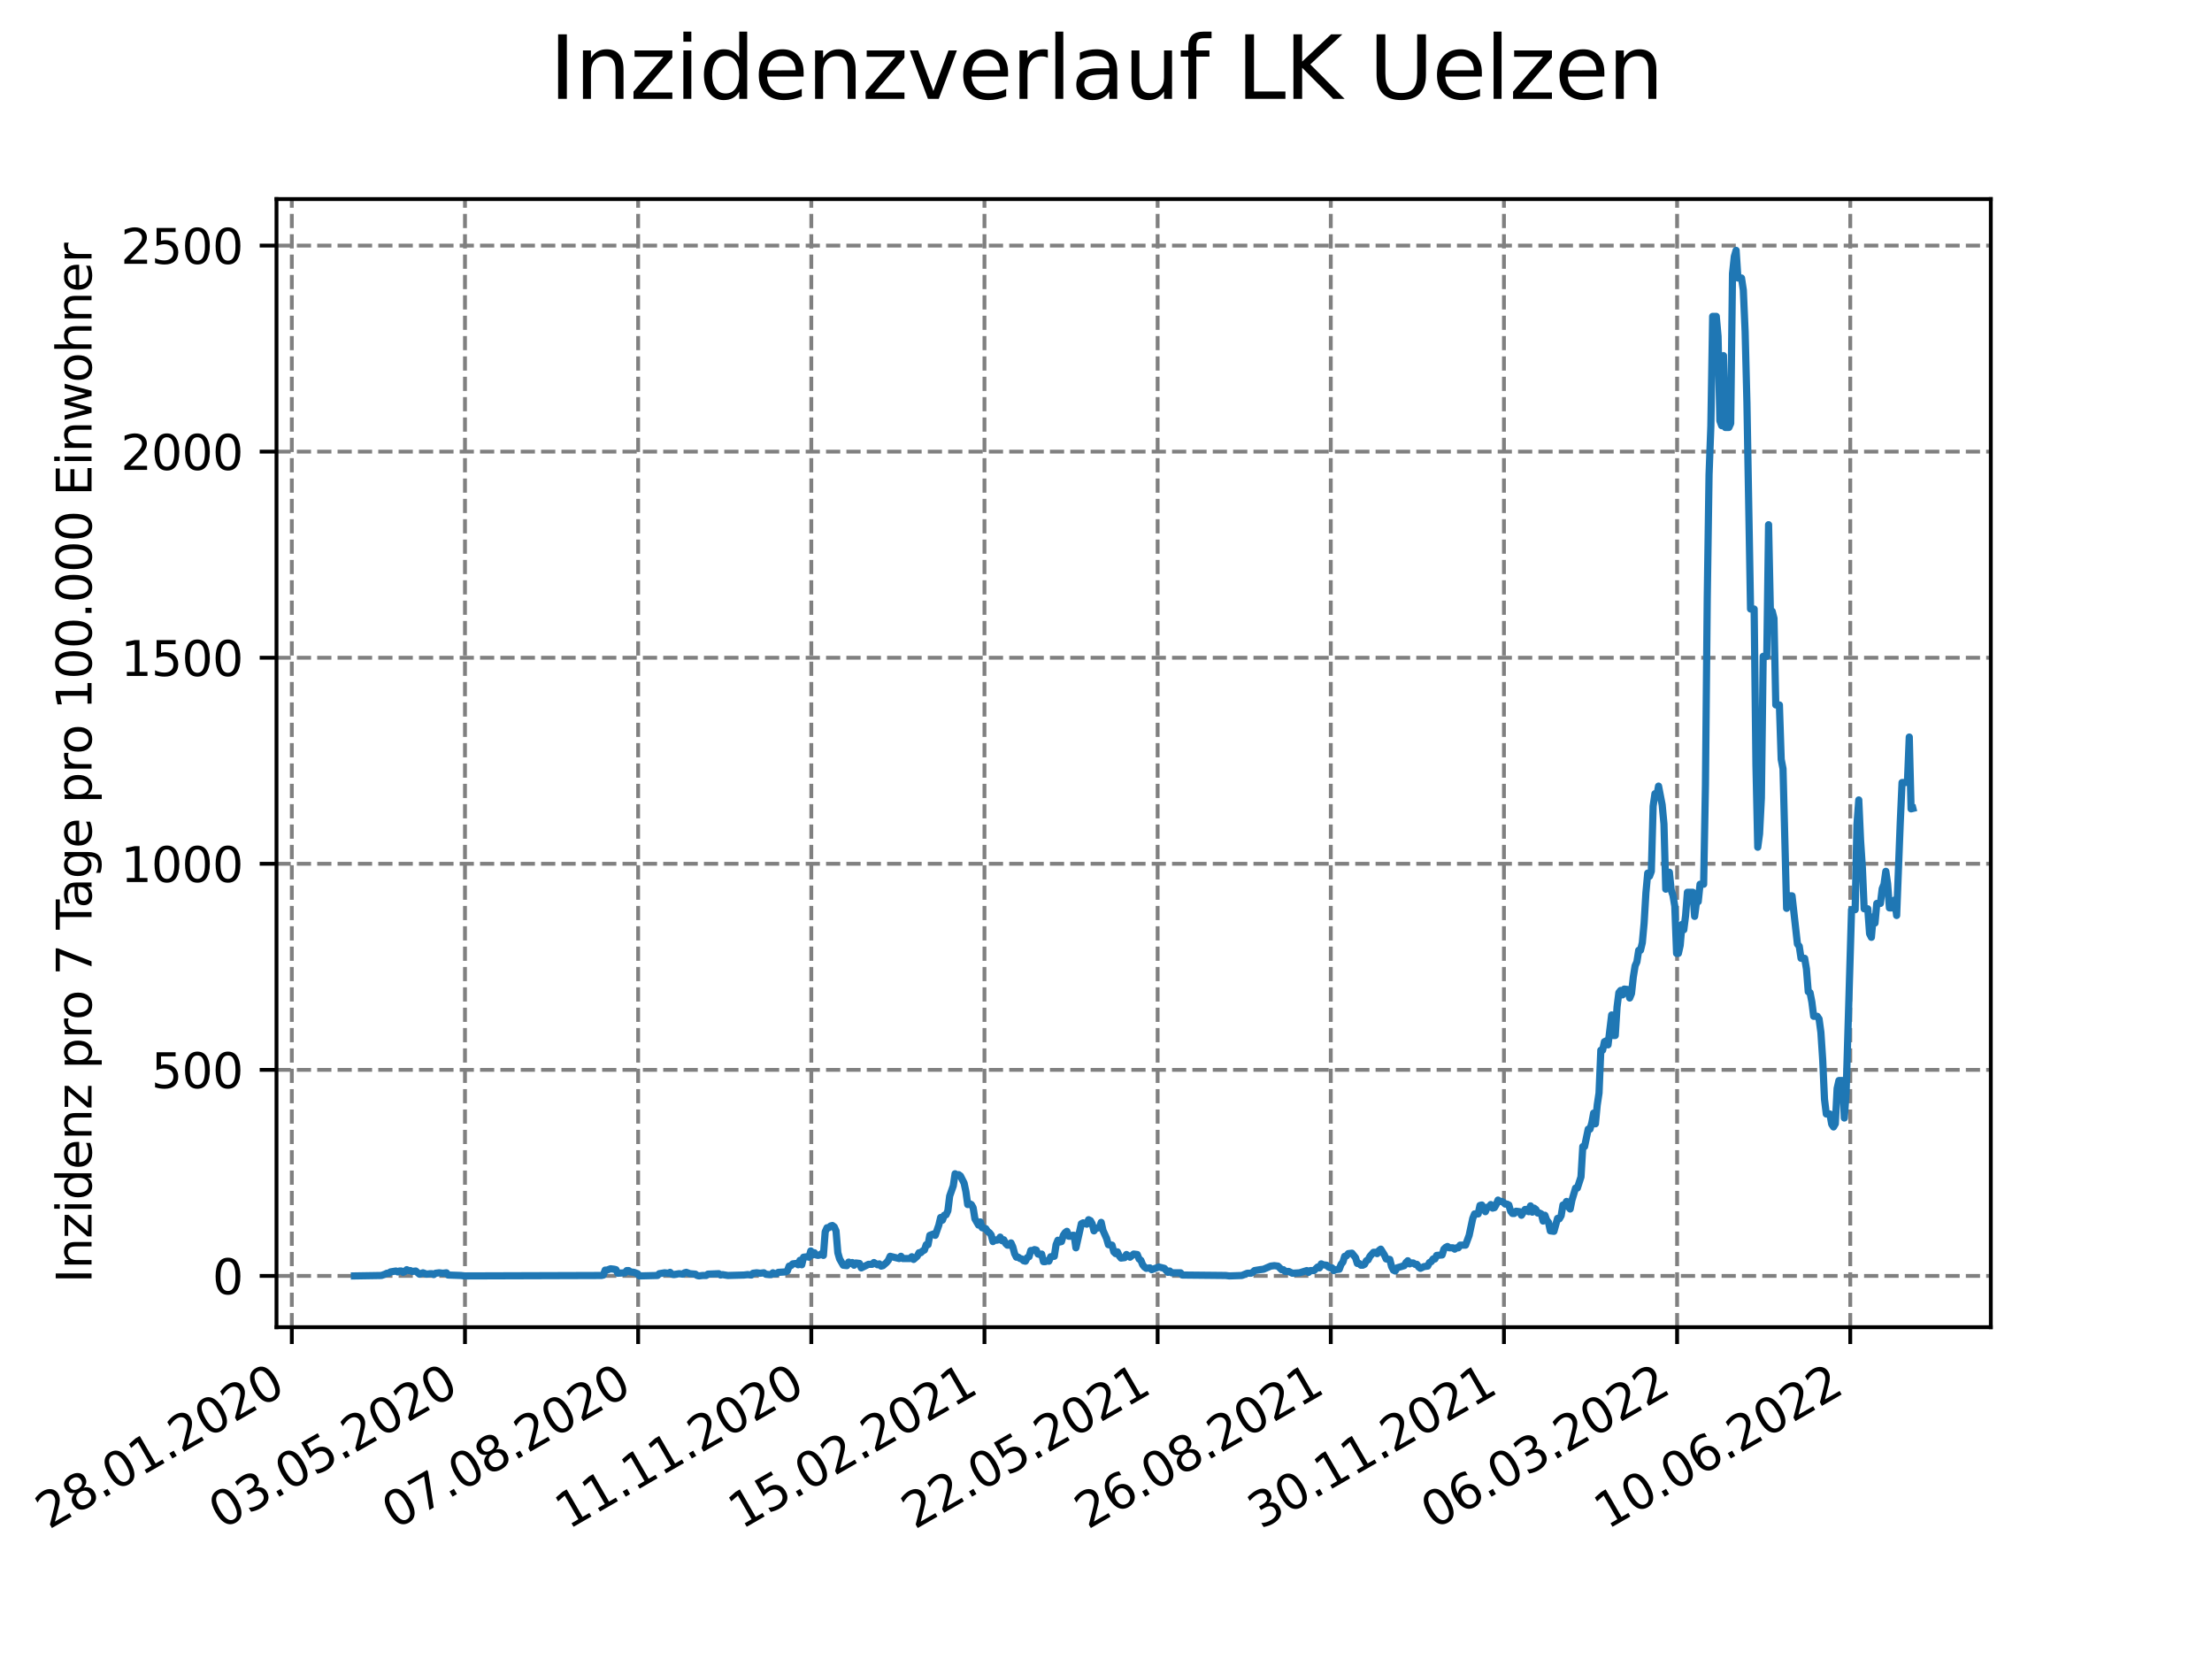 <?xml version="1.0" encoding="utf-8" standalone="no"?>
<!DOCTYPE svg PUBLIC "-//W3C//DTD SVG 1.1//EN"
  "http://www.w3.org/Graphics/SVG/1.1/DTD/svg11.dtd">
<svg xmlns:xlink="http://www.w3.org/1999/xlink" width="460.8pt" height="345.6pt" viewBox="0 0 460.8 345.6" xmlns="http://www.w3.org/2000/svg" version="1.1">
 <defs>
  <style type="text/css">*{stroke-linejoin: round; stroke-linecap: butt}</style>
 </defs>
 <g id="figure_1">
  <g id="patch_1">
   <path d="M 0 345.6 
L 460.8 345.6 
L 460.8 0 
L 0 0 
z
" style="fill: #ffffff"/>
  </g>
  <g id="axes_1">
   <g id="patch_2">
    <path d="M 57.6 276.48 
L 414.72 276.48 
L 414.72 41.472 
L 57.6 41.472 
z
" style="fill: #ffffff"/>
   </g>
   <g id="matplotlib.axis_1">
    <g id="xtick_1">
     <g id="line2d_1">
      <path d="M 60.791 276.48 
L 60.791 41.472 
" clip-path="url(#p57c5b43f6a)" style="fill: none; stroke-dasharray: 2.96,1.28; stroke-dashoffset: 0; stroke: #808080; stroke-width: 0.8"/>
     </g>
     <g id="line2d_2">
      <defs>
       <path id="mf740a729ef" d="M 0 0 
L 0 3.5 
" style="stroke: #000000; stroke-width: 0.8"/>
      </defs>
      <g>
       <use xlink:href="#mf740a729ef" x="60.791" y="276.48" style="stroke: #000000; stroke-width: 0.8"/>
      </g>
     </g>
     <g id="text_1">
      <!-- 28.01.2020 -->
      <g transform="translate(10.166 318.689)rotate(-30)scale(0.1 -0.1)">
       <defs>
        <path id="DejaVuSans-32" d="M 1228 531 
L 3431 531 
L 3431 0 
L 469 0 
L 469 531 
Q 828 903 1448 1529 
Q 2069 2156 2228 2338 
Q 2531 2678 2651 2914 
Q 2772 3150 2772 3378 
Q 2772 3750 2511 3984 
Q 2250 4219 1831 4219 
Q 1534 4219 1204 4116 
Q 875 4013 500 3803 
L 500 4441 
Q 881 4594 1212 4672 
Q 1544 4750 1819 4750 
Q 2544 4750 2975 4387 
Q 3406 4025 3406 3419 
Q 3406 3131 3298 2873 
Q 3191 2616 2906 2266 
Q 2828 2175 2409 1742 
Q 1991 1309 1228 531 
z
" transform="scale(0.016)"/>
        <path id="DejaVuSans-38" d="M 2034 2216 
Q 1584 2216 1326 1975 
Q 1069 1734 1069 1313 
Q 1069 891 1326 650 
Q 1584 409 2034 409 
Q 2484 409 2743 651 
Q 3003 894 3003 1313 
Q 3003 1734 2745 1975 
Q 2488 2216 2034 2216 
z
M 1403 2484 
Q 997 2584 770 2862 
Q 544 3141 544 3541 
Q 544 4100 942 4425 
Q 1341 4750 2034 4750 
Q 2731 4750 3128 4425 
Q 3525 4100 3525 3541 
Q 3525 3141 3298 2862 
Q 3072 2584 2669 2484 
Q 3125 2378 3379 2068 
Q 3634 1759 3634 1313 
Q 3634 634 3220 271 
Q 2806 -91 2034 -91 
Q 1263 -91 848 271 
Q 434 634 434 1313 
Q 434 1759 690 2068 
Q 947 2378 1403 2484 
z
M 1172 3481 
Q 1172 3119 1398 2916 
Q 1625 2713 2034 2713 
Q 2441 2713 2670 2916 
Q 2900 3119 2900 3481 
Q 2900 3844 2670 4047 
Q 2441 4250 2034 4250 
Q 1625 4250 1398 4047 
Q 1172 3844 1172 3481 
z
" transform="scale(0.016)"/>
        <path id="DejaVuSans-2e" d="M 684 794 
L 1344 794 
L 1344 0 
L 684 0 
L 684 794 
z
" transform="scale(0.016)"/>
        <path id="DejaVuSans-30" d="M 2034 4250 
Q 1547 4250 1301 3770 
Q 1056 3291 1056 2328 
Q 1056 1369 1301 889 
Q 1547 409 2034 409 
Q 2525 409 2770 889 
Q 3016 1369 3016 2328 
Q 3016 3291 2770 3770 
Q 2525 4250 2034 4250 
z
M 2034 4750 
Q 2819 4750 3233 4129 
Q 3647 3509 3647 2328 
Q 3647 1150 3233 529 
Q 2819 -91 2034 -91 
Q 1250 -91 836 529 
Q 422 1150 422 2328 
Q 422 3509 836 4129 
Q 1250 4750 2034 4750 
z
" transform="scale(0.016)"/>
        <path id="DejaVuSans-31" d="M 794 531 
L 1825 531 
L 1825 4091 
L 703 3866 
L 703 4441 
L 1819 4666 
L 2450 4666 
L 2450 531 
L 3481 531 
L 3481 0 
L 794 0 
L 794 531 
z
" transform="scale(0.016)"/>
       </defs>
       <use xlink:href="#DejaVuSans-32"/>
       <use xlink:href="#DejaVuSans-38" x="63.623"/>
       <use xlink:href="#DejaVuSans-2e" x="127.246"/>
       <use xlink:href="#DejaVuSans-30" x="159.033"/>
       <use xlink:href="#DejaVuSans-31" x="222.656"/>
       <use xlink:href="#DejaVuSans-2e" x="286.279"/>
       <use xlink:href="#DejaVuSans-32" x="318.066"/>
       <use xlink:href="#DejaVuSans-30" x="381.689"/>
       <use xlink:href="#DejaVuSans-32" x="445.312"/>
       <use xlink:href="#DejaVuSans-30" x="508.936"/>
      </g>
     </g>
    </g>
    <g id="xtick_2">
     <g id="line2d_3">
      <path d="M 96.864 276.48 
L 96.864 41.472 
" clip-path="url(#p57c5b43f6a)" style="fill: none; stroke-dasharray: 2.96,1.28; stroke-dashoffset: 0; stroke: #808080; stroke-width: 0.8"/>
     </g>
     <g id="line2d_4">
      <g>
       <use xlink:href="#mf740a729ef" x="96.864" y="276.48" style="stroke: #000000; stroke-width: 0.8"/>
      </g>
     </g>
     <g id="text_2">
      <!-- 03.05.2020 -->
      <g transform="translate(46.238 318.689)rotate(-30)scale(0.1 -0.1)">
       <defs>
        <path id="DejaVuSans-33" d="M 2597 2516 
Q 3050 2419 3304 2112 
Q 3559 1806 3559 1356 
Q 3559 666 3084 287 
Q 2609 -91 1734 -91 
Q 1441 -91 1130 -33 
Q 819 25 488 141 
L 488 750 
Q 750 597 1062 519 
Q 1375 441 1716 441 
Q 2309 441 2620 675 
Q 2931 909 2931 1356 
Q 2931 1769 2642 2001 
Q 2353 2234 1838 2234 
L 1294 2234 
L 1294 2753 
L 1863 2753 
Q 2328 2753 2575 2939 
Q 2822 3125 2822 3475 
Q 2822 3834 2567 4026 
Q 2313 4219 1838 4219 
Q 1578 4219 1281 4162 
Q 984 4106 628 3988 
L 628 4550 
Q 988 4650 1302 4700 
Q 1616 4750 1894 4750 
Q 2613 4750 3031 4423 
Q 3450 4097 3450 3541 
Q 3450 3153 3228 2886 
Q 3006 2619 2597 2516 
z
" transform="scale(0.016)"/>
        <path id="DejaVuSans-35" d="M 691 4666 
L 3169 4666 
L 3169 4134 
L 1269 4134 
L 1269 2991 
Q 1406 3038 1543 3061 
Q 1681 3084 1819 3084 
Q 2600 3084 3056 2656 
Q 3513 2228 3513 1497 
Q 3513 744 3044 326 
Q 2575 -91 1722 -91 
Q 1428 -91 1123 -41 
Q 819 9 494 109 
L 494 744 
Q 775 591 1075 516 
Q 1375 441 1709 441 
Q 2250 441 2565 725 
Q 2881 1009 2881 1497 
Q 2881 1984 2565 2268 
Q 2250 2553 1709 2553 
Q 1456 2553 1204 2497 
Q 953 2441 691 2322 
L 691 4666 
z
" transform="scale(0.016)"/>
       </defs>
       <use xlink:href="#DejaVuSans-30"/>
       <use xlink:href="#DejaVuSans-33" x="63.623"/>
       <use xlink:href="#DejaVuSans-2e" x="127.246"/>
       <use xlink:href="#DejaVuSans-30" x="159.033"/>
       <use xlink:href="#DejaVuSans-35" x="222.656"/>
       <use xlink:href="#DejaVuSans-2e" x="286.279"/>
       <use xlink:href="#DejaVuSans-32" x="318.066"/>
       <use xlink:href="#DejaVuSans-30" x="381.689"/>
       <use xlink:href="#DejaVuSans-32" x="445.312"/>
       <use xlink:href="#DejaVuSans-30" x="508.936"/>
      </g>
     </g>
    </g>
    <g id="xtick_3">
     <g id="line2d_5">
      <path d="M 132.936 276.48 
L 132.936 41.472 
" clip-path="url(#p57c5b43f6a)" style="fill: none; stroke-dasharray: 2.96,1.28; stroke-dashoffset: 0; stroke: #808080; stroke-width: 0.8"/>
     </g>
     <g id="line2d_6">
      <g>
       <use xlink:href="#mf740a729ef" x="132.936" y="276.48" style="stroke: #000000; stroke-width: 0.8"/>
      </g>
     </g>
     <g id="text_3">
      <!-- 07.08.2020 -->
      <g transform="translate(82.311 318.689)rotate(-30)scale(0.1 -0.1)">
       <defs>
        <path id="DejaVuSans-37" d="M 525 4666 
L 3525 4666 
L 3525 4397 
L 1831 0 
L 1172 0 
L 2766 4134 
L 525 4134 
L 525 4666 
z
" transform="scale(0.016)"/>
       </defs>
       <use xlink:href="#DejaVuSans-30"/>
       <use xlink:href="#DejaVuSans-37" x="63.623"/>
       <use xlink:href="#DejaVuSans-2e" x="127.246"/>
       <use xlink:href="#DejaVuSans-30" x="159.033"/>
       <use xlink:href="#DejaVuSans-38" x="222.656"/>
       <use xlink:href="#DejaVuSans-2e" x="286.279"/>
       <use xlink:href="#DejaVuSans-32" x="318.066"/>
       <use xlink:href="#DejaVuSans-30" x="381.689"/>
       <use xlink:href="#DejaVuSans-32" x="445.312"/>
       <use xlink:href="#DejaVuSans-30" x="508.936"/>
      </g>
     </g>
    </g>
    <g id="xtick_4">
     <g id="line2d_7">
      <path d="M 169.009 276.48 
L 169.009 41.472 
" clip-path="url(#p57c5b43f6a)" style="fill: none; stroke-dasharray: 2.96,1.28; stroke-dashoffset: 0; stroke: #808080; stroke-width: 0.8"/>
     </g>
     <g id="line2d_8">
      <g>
       <use xlink:href="#mf740a729ef" x="169.009" y="276.48" style="stroke: #000000; stroke-width: 0.8"/>
      </g>
     </g>
     <g id="text_4">
      <!-- 11.11.2020 -->
      <g transform="translate(118.384 318.689)rotate(-30)scale(0.1 -0.1)">
       <use xlink:href="#DejaVuSans-31"/>
       <use xlink:href="#DejaVuSans-31" x="63.623"/>
       <use xlink:href="#DejaVuSans-2e" x="127.246"/>
       <use xlink:href="#DejaVuSans-31" x="159.033"/>
       <use xlink:href="#DejaVuSans-31" x="222.656"/>
       <use xlink:href="#DejaVuSans-2e" x="286.279"/>
       <use xlink:href="#DejaVuSans-32" x="318.066"/>
       <use xlink:href="#DejaVuSans-30" x="381.689"/>
       <use xlink:href="#DejaVuSans-32" x="445.312"/>
       <use xlink:href="#DejaVuSans-30" x="508.936"/>
      </g>
     </g>
    </g>
    <g id="xtick_5">
     <g id="line2d_9">
      <path d="M 205.082 276.48 
L 205.082 41.472 
" clip-path="url(#p57c5b43f6a)" style="fill: none; stroke-dasharray: 2.96,1.28; stroke-dashoffset: 0; stroke: #808080; stroke-width: 0.8"/>
     </g>
     <g id="line2d_10">
      <g>
       <use xlink:href="#mf740a729ef" x="205.082" y="276.48" style="stroke: #000000; stroke-width: 0.8"/>
      </g>
     </g>
     <g id="text_5">
      <!-- 15.02.2021 -->
      <g transform="translate(154.457 318.689)rotate(-30)scale(0.1 -0.1)">
       <use xlink:href="#DejaVuSans-31"/>
       <use xlink:href="#DejaVuSans-35" x="63.623"/>
       <use xlink:href="#DejaVuSans-2e" x="127.246"/>
       <use xlink:href="#DejaVuSans-30" x="159.033"/>
       <use xlink:href="#DejaVuSans-32" x="222.656"/>
       <use xlink:href="#DejaVuSans-2e" x="286.279"/>
       <use xlink:href="#DejaVuSans-32" x="318.066"/>
       <use xlink:href="#DejaVuSans-30" x="381.689"/>
       <use xlink:href="#DejaVuSans-32" x="445.312"/>
       <use xlink:href="#DejaVuSans-31" x="508.936"/>
      </g>
     </g>
    </g>
    <g id="xtick_6">
     <g id="line2d_11">
      <path d="M 241.154 276.48 
L 241.154 41.472 
" clip-path="url(#p57c5b43f6a)" style="fill: none; stroke-dasharray: 2.96,1.28; stroke-dashoffset: 0; stroke: #808080; stroke-width: 0.8"/>
     </g>
     <g id="line2d_12">
      <g>
       <use xlink:href="#mf740a729ef" x="241.154" y="276.48" style="stroke: #000000; stroke-width: 0.8"/>
      </g>
     </g>
     <g id="text_6">
      <!-- 22.05.2021 -->
      <g transform="translate(190.529 318.689)rotate(-30)scale(0.1 -0.1)">
       <use xlink:href="#DejaVuSans-32"/>
       <use xlink:href="#DejaVuSans-32" x="63.623"/>
       <use xlink:href="#DejaVuSans-2e" x="127.246"/>
       <use xlink:href="#DejaVuSans-30" x="159.033"/>
       <use xlink:href="#DejaVuSans-35" x="222.656"/>
       <use xlink:href="#DejaVuSans-2e" x="286.279"/>
       <use xlink:href="#DejaVuSans-32" x="318.066"/>
       <use xlink:href="#DejaVuSans-30" x="381.689"/>
       <use xlink:href="#DejaVuSans-32" x="445.312"/>
       <use xlink:href="#DejaVuSans-31" x="508.936"/>
      </g>
     </g>
    </g>
    <g id="xtick_7">
     <g id="line2d_13">
      <path d="M 277.227 276.48 
L 277.227 41.472 
" clip-path="url(#p57c5b43f6a)" style="fill: none; stroke-dasharray: 2.96,1.28; stroke-dashoffset: 0; stroke: #808080; stroke-width: 0.8"/>
     </g>
     <g id="line2d_14">
      <g>
       <use xlink:href="#mf740a729ef" x="277.227" y="276.48" style="stroke: #000000; stroke-width: 0.8"/>
      </g>
     </g>
     <g id="text_7">
      <!-- 26.08.2021 -->
      <g transform="translate(226.602 318.689)rotate(-30)scale(0.1 -0.1)">
       <defs>
        <path id="DejaVuSans-36" d="M 2113 2584 
Q 1688 2584 1439 2293 
Q 1191 2003 1191 1497 
Q 1191 994 1439 701 
Q 1688 409 2113 409 
Q 2538 409 2786 701 
Q 3034 994 3034 1497 
Q 3034 2003 2786 2293 
Q 2538 2584 2113 2584 
z
M 3366 4563 
L 3366 3988 
Q 3128 4100 2886 4159 
Q 2644 4219 2406 4219 
Q 1781 4219 1451 3797 
Q 1122 3375 1075 2522 
Q 1259 2794 1537 2939 
Q 1816 3084 2150 3084 
Q 2853 3084 3261 2657 
Q 3669 2231 3669 1497 
Q 3669 778 3244 343 
Q 2819 -91 2113 -91 
Q 1303 -91 875 529 
Q 447 1150 447 2328 
Q 447 3434 972 4092 
Q 1497 4750 2381 4750 
Q 2619 4750 2861 4703 
Q 3103 4656 3366 4563 
z
" transform="scale(0.016)"/>
       </defs>
       <use xlink:href="#DejaVuSans-32"/>
       <use xlink:href="#DejaVuSans-36" x="63.623"/>
       <use xlink:href="#DejaVuSans-2e" x="127.246"/>
       <use xlink:href="#DejaVuSans-30" x="159.033"/>
       <use xlink:href="#DejaVuSans-38" x="222.656"/>
       <use xlink:href="#DejaVuSans-2e" x="286.279"/>
       <use xlink:href="#DejaVuSans-32" x="318.066"/>
       <use xlink:href="#DejaVuSans-30" x="381.689"/>
       <use xlink:href="#DejaVuSans-32" x="445.312"/>
       <use xlink:href="#DejaVuSans-31" x="508.936"/>
      </g>
     </g>
    </g>
    <g id="xtick_8">
     <g id="line2d_15">
      <path d="M 313.3 276.48 
L 313.3 41.472 
" clip-path="url(#p57c5b43f6a)" style="fill: none; stroke-dasharray: 2.96,1.28; stroke-dashoffset: 0; stroke: #808080; stroke-width: 0.8"/>
     </g>
     <g id="line2d_16">
      <g>
       <use xlink:href="#mf740a729ef" x="313.3" y="276.48" style="stroke: #000000; stroke-width: 0.8"/>
      </g>
     </g>
     <g id="text_8">
      <!-- 30.11.2021 -->
      <g transform="translate(262.675 318.689)rotate(-30)scale(0.1 -0.1)">
       <use xlink:href="#DejaVuSans-33"/>
       <use xlink:href="#DejaVuSans-30" x="63.623"/>
       <use xlink:href="#DejaVuSans-2e" x="127.246"/>
       <use xlink:href="#DejaVuSans-31" x="159.033"/>
       <use xlink:href="#DejaVuSans-31" x="222.656"/>
       <use xlink:href="#DejaVuSans-2e" x="286.279"/>
       <use xlink:href="#DejaVuSans-32" x="318.066"/>
       <use xlink:href="#DejaVuSans-30" x="381.689"/>
       <use xlink:href="#DejaVuSans-32" x="445.312"/>
       <use xlink:href="#DejaVuSans-31" x="508.936"/>
      </g>
     </g>
    </g>
    <g id="xtick_9">
     <g id="line2d_17">
      <path d="M 349.373 276.48 
L 349.373 41.472 
" clip-path="url(#p57c5b43f6a)" style="fill: none; stroke-dasharray: 2.96,1.28; stroke-dashoffset: 0; stroke: #808080; stroke-width: 0.8"/>
     </g>
     <g id="line2d_18">
      <g>
       <use xlink:href="#mf740a729ef" x="349.373" y="276.48" style="stroke: #000000; stroke-width: 0.8"/>
      </g>
     </g>
     <g id="text_9">
      <!-- 06.03.2022 -->
      <g transform="translate(298.747 318.689)rotate(-30)scale(0.1 -0.1)">
       <use xlink:href="#DejaVuSans-30"/>
       <use xlink:href="#DejaVuSans-36" x="63.623"/>
       <use xlink:href="#DejaVuSans-2e" x="127.246"/>
       <use xlink:href="#DejaVuSans-30" x="159.033"/>
       <use xlink:href="#DejaVuSans-33" x="222.656"/>
       <use xlink:href="#DejaVuSans-2e" x="286.279"/>
       <use xlink:href="#DejaVuSans-32" x="318.066"/>
       <use xlink:href="#DejaVuSans-30" x="381.689"/>
       <use xlink:href="#DejaVuSans-32" x="445.312"/>
       <use xlink:href="#DejaVuSans-32" x="508.936"/>
      </g>
     </g>
    </g>
    <g id="xtick_10">
     <g id="line2d_19">
      <path d="M 385.445 276.48 
L 385.445 41.472 
" clip-path="url(#p57c5b43f6a)" style="fill: none; stroke-dasharray: 2.96,1.28; stroke-dashoffset: 0; stroke: #808080; stroke-width: 0.8"/>
     </g>
     <g id="line2d_20">
      <g>
       <use xlink:href="#mf740a729ef" x="385.445" y="276.48" style="stroke: #000000; stroke-width: 0.8"/>
      </g>
     </g>
     <g id="text_10">
      <!-- 10.06.2022 -->
      <g transform="translate(334.82 318.689)rotate(-30)scale(0.1 -0.1)">
       <use xlink:href="#DejaVuSans-31"/>
       <use xlink:href="#DejaVuSans-30" x="63.623"/>
       <use xlink:href="#DejaVuSans-2e" x="127.246"/>
       <use xlink:href="#DejaVuSans-30" x="159.033"/>
       <use xlink:href="#DejaVuSans-36" x="222.656"/>
       <use xlink:href="#DejaVuSans-2e" x="286.279"/>
       <use xlink:href="#DejaVuSans-32" x="318.066"/>
       <use xlink:href="#DejaVuSans-30" x="381.689"/>
       <use xlink:href="#DejaVuSans-32" x="445.312"/>
       <use xlink:href="#DejaVuSans-32" x="508.936"/>
      </g>
     </g>
    </g>
   </g>
   <g id="matplotlib.axis_2">
    <g id="ytick_1">
     <g id="line2d_21">
      <path d="M 57.6 265.798 
L 414.72 265.798 
" clip-path="url(#p57c5b43f6a)" style="fill: none; stroke-dasharray: 2.96,1.28; stroke-dashoffset: 0; stroke: #808080; stroke-width: 0.8"/>
     </g>
     <g id="line2d_22">
      <defs>
       <path id="m84e694ec4b" d="M 0 0 
L -3.5 0 
" style="stroke: #000000; stroke-width: 0.8"/>
      </defs>
      <g>
       <use xlink:href="#m84e694ec4b" x="57.6" y="265.798" style="stroke: #000000; stroke-width: 0.8"/>
      </g>
     </g>
     <g id="text_11">
      <!-- 0 -->
      <g transform="translate(44.237 269.597)scale(0.1 -0.1)">
       <use xlink:href="#DejaVuSans-30"/>
      </g>
     </g>
    </g>
    <g id="ytick_2">
     <g id="line2d_23">
      <path d="M 57.6 222.87 
L 414.72 222.87 
" clip-path="url(#p57c5b43f6a)" style="fill: none; stroke-dasharray: 2.96,1.28; stroke-dashoffset: 0; stroke: #808080; stroke-width: 0.8"/>
     </g>
     <g id="line2d_24">
      <g>
       <use xlink:href="#m84e694ec4b" x="57.6" y="222.87" style="stroke: #000000; stroke-width: 0.8"/>
      </g>
     </g>
     <g id="text_12">
      <!-- 500 -->
      <g transform="translate(31.512 226.669)scale(0.1 -0.1)">
       <use xlink:href="#DejaVuSans-35"/>
       <use xlink:href="#DejaVuSans-30" x="63.623"/>
       <use xlink:href="#DejaVuSans-30" x="127.246"/>
      </g>
     </g>
    </g>
    <g id="ytick_3">
     <g id="line2d_25">
      <path d="M 57.6 179.942 
L 414.72 179.942 
" clip-path="url(#p57c5b43f6a)" style="fill: none; stroke-dasharray: 2.96,1.28; stroke-dashoffset: 0; stroke: #808080; stroke-width: 0.8"/>
     </g>
     <g id="line2d_26">
      <g>
       <use xlink:href="#m84e694ec4b" x="57.6" y="179.942" style="stroke: #000000; stroke-width: 0.8"/>
      </g>
     </g>
     <g id="text_13">
      <!-- 1000 -->
      <g transform="translate(25.15 183.741)scale(0.1 -0.1)">
       <use xlink:href="#DejaVuSans-31"/>
       <use xlink:href="#DejaVuSans-30" x="63.623"/>
       <use xlink:href="#DejaVuSans-30" x="127.246"/>
       <use xlink:href="#DejaVuSans-30" x="190.869"/>
      </g>
     </g>
    </g>
    <g id="ytick_4">
     <g id="line2d_27">
      <path d="M 57.6 137.014 
L 414.72 137.014 
" clip-path="url(#p57c5b43f6a)" style="fill: none; stroke-dasharray: 2.96,1.28; stroke-dashoffset: 0; stroke: #808080; stroke-width: 0.8"/>
     </g>
     <g id="line2d_28">
      <g>
       <use xlink:href="#m84e694ec4b" x="57.6" y="137.014" style="stroke: #000000; stroke-width: 0.8"/>
      </g>
     </g>
     <g id="text_14">
      <!-- 1500 -->
      <g transform="translate(25.15 140.813)scale(0.1 -0.1)">
       <use xlink:href="#DejaVuSans-31"/>
       <use xlink:href="#DejaVuSans-35" x="63.623"/>
       <use xlink:href="#DejaVuSans-30" x="127.246"/>
       <use xlink:href="#DejaVuSans-30" x="190.869"/>
      </g>
     </g>
    </g>
    <g id="ytick_5">
     <g id="line2d_29">
      <path d="M 57.6 94.086 
L 414.72 94.086 
" clip-path="url(#p57c5b43f6a)" style="fill: none; stroke-dasharray: 2.96,1.28; stroke-dashoffset: 0; stroke: #808080; stroke-width: 0.8"/>
     </g>
     <g id="line2d_30">
      <g>
       <use xlink:href="#m84e694ec4b" x="57.6" y="94.086" style="stroke: #000000; stroke-width: 0.8"/>
      </g>
     </g>
     <g id="text_15">
      <!-- 2000 -->
      <g transform="translate(25.15 97.885)scale(0.1 -0.1)">
       <use xlink:href="#DejaVuSans-32"/>
       <use xlink:href="#DejaVuSans-30" x="63.623"/>
       <use xlink:href="#DejaVuSans-30" x="127.246"/>
       <use xlink:href="#DejaVuSans-30" x="190.869"/>
      </g>
     </g>
    </g>
    <g id="ytick_6">
     <g id="line2d_31">
      <path d="M 57.6 51.158 
L 414.72 51.158 
" clip-path="url(#p57c5b43f6a)" style="fill: none; stroke-dasharray: 2.96,1.28; stroke-dashoffset: 0; stroke: #808080; stroke-width: 0.8"/>
     </g>
     <g id="line2d_32">
      <g>
       <use xlink:href="#m84e694ec4b" x="57.6" y="51.158" style="stroke: #000000; stroke-width: 0.8"/>
      </g>
     </g>
     <g id="text_16">
      <!-- 2500 -->
      <g transform="translate(25.15 54.957)scale(0.1 -0.1)">
       <use xlink:href="#DejaVuSans-32"/>
       <use xlink:href="#DejaVuSans-35" x="63.623"/>
       <use xlink:href="#DejaVuSans-30" x="127.246"/>
       <use xlink:href="#DejaVuSans-30" x="190.869"/>
      </g>
     </g>
    </g>
    <g id="text_17">
     <!-- Inzidenz pro 7 Tage pro 100.000 Einwohner -->
     <g transform="translate(19.07 267.301)rotate(-90)scale(0.1 -0.1)">
      <defs>
       <path id="DejaVuSans-49" d="M 628 4666 
L 1259 4666 
L 1259 0 
L 628 0 
L 628 4666 
z
" transform="scale(0.016)"/>
       <path id="DejaVuSans-6e" d="M 3513 2113 
L 3513 0 
L 2938 0 
L 2938 2094 
Q 2938 2591 2744 2837 
Q 2550 3084 2163 3084 
Q 1697 3084 1428 2787 
Q 1159 2491 1159 1978 
L 1159 0 
L 581 0 
L 581 3500 
L 1159 3500 
L 1159 2956 
Q 1366 3272 1645 3428 
Q 1925 3584 2291 3584 
Q 2894 3584 3203 3211 
Q 3513 2838 3513 2113 
z
" transform="scale(0.016)"/>
       <path id="DejaVuSans-7a" d="M 353 3500 
L 3084 3500 
L 3084 2975 
L 922 459 
L 3084 459 
L 3084 0 
L 275 0 
L 275 525 
L 2438 3041 
L 353 3041 
L 353 3500 
z
" transform="scale(0.016)"/>
       <path id="DejaVuSans-69" d="M 603 3500 
L 1178 3500 
L 1178 0 
L 603 0 
L 603 3500 
z
M 603 4863 
L 1178 4863 
L 1178 4134 
L 603 4134 
L 603 4863 
z
" transform="scale(0.016)"/>
       <path id="DejaVuSans-64" d="M 2906 2969 
L 2906 4863 
L 3481 4863 
L 3481 0 
L 2906 0 
L 2906 525 
Q 2725 213 2448 61 
Q 2172 -91 1784 -91 
Q 1150 -91 751 415 
Q 353 922 353 1747 
Q 353 2572 751 3078 
Q 1150 3584 1784 3584 
Q 2172 3584 2448 3432 
Q 2725 3281 2906 2969 
z
M 947 1747 
Q 947 1113 1208 752 
Q 1469 391 1925 391 
Q 2381 391 2643 752 
Q 2906 1113 2906 1747 
Q 2906 2381 2643 2742 
Q 2381 3103 1925 3103 
Q 1469 3103 1208 2742 
Q 947 2381 947 1747 
z
" transform="scale(0.016)"/>
       <path id="DejaVuSans-65" d="M 3597 1894 
L 3597 1613 
L 953 1613 
Q 991 1019 1311 708 
Q 1631 397 2203 397 
Q 2534 397 2845 478 
Q 3156 559 3463 722 
L 3463 178 
Q 3153 47 2828 -22 
Q 2503 -91 2169 -91 
Q 1331 -91 842 396 
Q 353 884 353 1716 
Q 353 2575 817 3079 
Q 1281 3584 2069 3584 
Q 2775 3584 3186 3129 
Q 3597 2675 3597 1894 
z
M 3022 2063 
Q 3016 2534 2758 2815 
Q 2500 3097 2075 3097 
Q 1594 3097 1305 2825 
Q 1016 2553 972 2059 
L 3022 2063 
z
" transform="scale(0.016)"/>
       <path id="DejaVuSans-20" transform="scale(0.016)"/>
       <path id="DejaVuSans-70" d="M 1159 525 
L 1159 -1331 
L 581 -1331 
L 581 3500 
L 1159 3500 
L 1159 2969 
Q 1341 3281 1617 3432 
Q 1894 3584 2278 3584 
Q 2916 3584 3314 3078 
Q 3713 2572 3713 1747 
Q 3713 922 3314 415 
Q 2916 -91 2278 -91 
Q 1894 -91 1617 61 
Q 1341 213 1159 525 
z
M 3116 1747 
Q 3116 2381 2855 2742 
Q 2594 3103 2138 3103 
Q 1681 3103 1420 2742 
Q 1159 2381 1159 1747 
Q 1159 1113 1420 752 
Q 1681 391 2138 391 
Q 2594 391 2855 752 
Q 3116 1113 3116 1747 
z
" transform="scale(0.016)"/>
       <path id="DejaVuSans-72" d="M 2631 2963 
Q 2534 3019 2420 3045 
Q 2306 3072 2169 3072 
Q 1681 3072 1420 2755 
Q 1159 2438 1159 1844 
L 1159 0 
L 581 0 
L 581 3500 
L 1159 3500 
L 1159 2956 
Q 1341 3275 1631 3429 
Q 1922 3584 2338 3584 
Q 2397 3584 2469 3576 
Q 2541 3569 2628 3553 
L 2631 2963 
z
" transform="scale(0.016)"/>
       <path id="DejaVuSans-6f" d="M 1959 3097 
Q 1497 3097 1228 2736 
Q 959 2375 959 1747 
Q 959 1119 1226 758 
Q 1494 397 1959 397 
Q 2419 397 2687 759 
Q 2956 1122 2956 1747 
Q 2956 2369 2687 2733 
Q 2419 3097 1959 3097 
z
M 1959 3584 
Q 2709 3584 3137 3096 
Q 3566 2609 3566 1747 
Q 3566 888 3137 398 
Q 2709 -91 1959 -91 
Q 1206 -91 779 398 
Q 353 888 353 1747 
Q 353 2609 779 3096 
Q 1206 3584 1959 3584 
z
" transform="scale(0.016)"/>
       <path id="DejaVuSans-54" d="M -19 4666 
L 3928 4666 
L 3928 4134 
L 2272 4134 
L 2272 0 
L 1638 0 
L 1638 4134 
L -19 4134 
L -19 4666 
z
" transform="scale(0.016)"/>
       <path id="DejaVuSans-61" d="M 2194 1759 
Q 1497 1759 1228 1600 
Q 959 1441 959 1056 
Q 959 750 1161 570 
Q 1363 391 1709 391 
Q 2188 391 2477 730 
Q 2766 1069 2766 1631 
L 2766 1759 
L 2194 1759 
z
M 3341 1997 
L 3341 0 
L 2766 0 
L 2766 531 
Q 2569 213 2275 61 
Q 1981 -91 1556 -91 
Q 1019 -91 701 211 
Q 384 513 384 1019 
Q 384 1609 779 1909 
Q 1175 2209 1959 2209 
L 2766 2209 
L 2766 2266 
Q 2766 2663 2505 2880 
Q 2244 3097 1772 3097 
Q 1472 3097 1187 3025 
Q 903 2953 641 2809 
L 641 3341 
Q 956 3463 1253 3523 
Q 1550 3584 1831 3584 
Q 2591 3584 2966 3190 
Q 3341 2797 3341 1997 
z
" transform="scale(0.016)"/>
       <path id="DejaVuSans-67" d="M 2906 1791 
Q 2906 2416 2648 2759 
Q 2391 3103 1925 3103 
Q 1463 3103 1205 2759 
Q 947 2416 947 1791 
Q 947 1169 1205 825 
Q 1463 481 1925 481 
Q 2391 481 2648 825 
Q 2906 1169 2906 1791 
z
M 3481 434 
Q 3481 -459 3084 -895 
Q 2688 -1331 1869 -1331 
Q 1566 -1331 1297 -1286 
Q 1028 -1241 775 -1147 
L 775 -588 
Q 1028 -725 1275 -790 
Q 1522 -856 1778 -856 
Q 2344 -856 2625 -561 
Q 2906 -266 2906 331 
L 2906 616 
Q 2728 306 2450 153 
Q 2172 0 1784 0 
Q 1141 0 747 490 
Q 353 981 353 1791 
Q 353 2603 747 3093 
Q 1141 3584 1784 3584 
Q 2172 3584 2450 3431 
Q 2728 3278 2906 2969 
L 2906 3500 
L 3481 3500 
L 3481 434 
z
" transform="scale(0.016)"/>
       <path id="DejaVuSans-45" d="M 628 4666 
L 3578 4666 
L 3578 4134 
L 1259 4134 
L 1259 2753 
L 3481 2753 
L 3481 2222 
L 1259 2222 
L 1259 531 
L 3634 531 
L 3634 0 
L 628 0 
L 628 4666 
z
" transform="scale(0.016)"/>
       <path id="DejaVuSans-77" d="M 269 3500 
L 844 3500 
L 1563 769 
L 2278 3500 
L 2956 3500 
L 3675 769 
L 4391 3500 
L 4966 3500 
L 4050 0 
L 3372 0 
L 2619 2869 
L 1863 0 
L 1184 0 
L 269 3500 
z
" transform="scale(0.016)"/>
       <path id="DejaVuSans-68" d="M 3513 2113 
L 3513 0 
L 2938 0 
L 2938 2094 
Q 2938 2591 2744 2837 
Q 2550 3084 2163 3084 
Q 1697 3084 1428 2787 
Q 1159 2491 1159 1978 
L 1159 0 
L 581 0 
L 581 4863 
L 1159 4863 
L 1159 2956 
Q 1366 3272 1645 3428 
Q 1925 3584 2291 3584 
Q 2894 3584 3203 3211 
Q 3513 2838 3513 2113 
z
" transform="scale(0.016)"/>
      </defs>
      <use xlink:href="#DejaVuSans-49"/>
      <use xlink:href="#DejaVuSans-6e" x="29.492"/>
      <use xlink:href="#DejaVuSans-7a" x="92.871"/>
      <use xlink:href="#DejaVuSans-69" x="145.361"/>
      <use xlink:href="#DejaVuSans-64" x="173.145"/>
      <use xlink:href="#DejaVuSans-65" x="236.621"/>
      <use xlink:href="#DejaVuSans-6e" x="298.145"/>
      <use xlink:href="#DejaVuSans-7a" x="361.523"/>
      <use xlink:href="#DejaVuSans-20" x="414.014"/>
      <use xlink:href="#DejaVuSans-70" x="445.801"/>
      <use xlink:href="#DejaVuSans-72" x="509.277"/>
      <use xlink:href="#DejaVuSans-6f" x="548.141"/>
      <use xlink:href="#DejaVuSans-20" x="609.322"/>
      <use xlink:href="#DejaVuSans-37" x="641.109"/>
      <use xlink:href="#DejaVuSans-20" x="704.732"/>
      <use xlink:href="#DejaVuSans-54" x="736.52"/>
      <use xlink:href="#DejaVuSans-61" x="781.104"/>
      <use xlink:href="#DejaVuSans-67" x="842.383"/>
      <use xlink:href="#DejaVuSans-65" x="905.859"/>
      <use xlink:href="#DejaVuSans-20" x="967.383"/>
      <use xlink:href="#DejaVuSans-70" x="999.17"/>
      <use xlink:href="#DejaVuSans-72" x="1062.646"/>
      <use xlink:href="#DejaVuSans-6f" x="1101.51"/>
      <use xlink:href="#DejaVuSans-20" x="1162.691"/>
      <use xlink:href="#DejaVuSans-31" x="1194.479"/>
      <use xlink:href="#DejaVuSans-30" x="1258.102"/>
      <use xlink:href="#DejaVuSans-30" x="1321.725"/>
      <use xlink:href="#DejaVuSans-2e" x="1385.348"/>
      <use xlink:href="#DejaVuSans-30" x="1417.135"/>
      <use xlink:href="#DejaVuSans-30" x="1480.758"/>
      <use xlink:href="#DejaVuSans-30" x="1544.381"/>
      <use xlink:href="#DejaVuSans-20" x="1608.004"/>
      <use xlink:href="#DejaVuSans-45" x="1639.791"/>
      <use xlink:href="#DejaVuSans-69" x="1702.975"/>
      <use xlink:href="#DejaVuSans-6e" x="1730.758"/>
      <use xlink:href="#DejaVuSans-77" x="1794.137"/>
      <use xlink:href="#DejaVuSans-6f" x="1875.924"/>
      <use xlink:href="#DejaVuSans-68" x="1937.105"/>
      <use xlink:href="#DejaVuSans-6e" x="2000.484"/>
      <use xlink:href="#DejaVuSans-65" x="2063.863"/>
      <use xlink:href="#DejaVuSans-72" x="2125.387"/>
     </g>
    </g>
   </g>
   <g id="line2d_33">
    <path d="M 73.833 265.798 
L 79.469 265.705 
L 80.221 265.426 
L 80.596 265.24 
L 80.972 265.24 
L 81.348 264.961 
L 82.475 264.776 
L 82.851 264.961 
L 83.227 264.776 
L 83.602 264.776 
L 83.978 265.054 
L 84.354 264.869 
L 84.73 264.497 
L 85.105 264.683 
L 85.481 264.683 
L 85.857 264.869 
L 86.608 264.776 
L 87.36 265.426 
L 88.112 265.147 
L 88.863 265.426 
L 89.615 265.333 
L 89.99 265.333 
L 90.366 265.519 
L 90.742 265.24 
L 91.493 265.147 
L 92.245 265.24 
L 92.996 265.147 
L 93.372 265.612 
L 96.002 265.705 
L 96.754 265.798 
L 125.312 265.705 
L 125.687 265.612 
L 126.063 264.59 
L 126.439 264.59 
L 127.19 264.311 
L 127.942 264.404 
L 128.318 264.497 
L 128.693 265.24 
L 130.196 265.147 
L 130.572 264.683 
L 130.948 264.683 
L 131.324 264.961 
L 132.075 265.054 
L 132.827 265.333 
L 133.202 265.798 
L 136.96 265.705 
L 137.336 265.333 
L 138.463 265.147 
L 139.215 265.24 
L 139.59 265.054 
L 139.966 265.426 
L 140.342 265.519 
L 141.469 265.333 
L 142.221 265.426 
L 142.596 265.147 
L 142.972 265.054 
L 143.724 265.333 
L 144.851 265.426 
L 145.227 265.705 
L 145.602 265.798 
L 146.354 265.705 
L 147.105 265.705 
L 147.481 265.426 
L 149.736 265.333 
L 150.112 265.612 
L 150.487 265.519 
L 151.615 265.705 
L 154.996 265.612 
L 155.748 265.519 
L 156.499 265.612 
L 156.875 265.24 
L 157.627 265.147 
L 158.378 265.24 
L 159.13 265.147 
L 159.505 265.426 
L 160.257 265.519 
L 160.633 265.519 
L 161.008 265.147 
L 161.384 265.333 
L 161.76 265.333 
L 162.136 265.054 
L 163.639 264.961 
L 164.015 264.776 
L 164.39 263.753 
L 164.766 263.66 
L 165.142 263.289 
L 165.893 263.196 
L 166.269 263.475 
L 166.645 262.545 
L 167.021 263.475 
L 167.396 261.895 
L 168.148 261.802 
L 168.524 261.895 
L 168.899 260.594 
L 169.275 261.43 
L 169.651 260.966 
L 170.027 261.43 
L 170.402 261.523 
L 170.778 261.43 
L 171.154 261.151 
L 171.53 261.523 
L 171.905 256.598 
L 172.281 255.761 
L 172.657 255.761 
L 173.033 255.39 
L 173.408 255.297 
L 173.784 255.576 
L 174.16 256.412 
L 174.536 260.966 
L 174.912 262.267 
L 175.663 263.568 
L 176.415 263.66 
L 176.79 262.917 
L 177.166 263.196 
L 177.542 263.01 
L 177.918 263.568 
L 178.293 263.103 
L 179.045 263.196 
L 179.421 264.125 
L 180.924 263.382 
L 181.675 263.382 
L 182.051 263.01 
L 182.802 263.475 
L 183.178 263.289 
L 183.554 263.753 
L 183.93 263.66 
L 184.681 263.01 
L 185.057 262.545 
L 185.433 261.709 
L 187.312 262.174 
L 187.687 261.709 
L 188.063 262.174 
L 189.566 262.174 
L 189.942 261.802 
L 190.318 262.359 
L 191.069 261.709 
L 191.445 260.966 
L 191.821 260.966 
L 192.196 260.594 
L 192.572 260.408 
L 192.948 259.293 
L 193.324 259.293 
L 193.699 257.341 
L 194.451 257.062 
L 194.827 257.341 
L 195.578 255.204 
L 195.954 253.624 
L 196.33 254.182 
L 196.705 253.159 
L 197.081 253.067 
L 197.457 252.23 
L 197.833 249.164 
L 198.584 247.026 
L 198.96 244.517 
L 199.336 244.796 
L 199.712 244.703 
L 200.087 244.982 
L 200.839 246.469 
L 201.215 248.234 
L 201.59 250.929 
L 201.966 250.743 
L 202.342 250.929 
L 202.718 251.58 
L 203.093 253.903 
L 203.845 255.204 
L 204.221 254.553 
L 204.596 255.761 
L 205.348 255.947 
L 205.724 256.505 
L 206.099 256.784 
L 206.475 257.248 
L 206.851 258.642 
L 207.227 258.271 
L 207.602 258.364 
L 207.978 258.271 
L 208.354 257.713 
L 208.73 258.456 
L 209.105 258.271 
L 209.481 259.014 
L 209.857 259.386 
L 210.233 259.386 
L 210.608 258.921 
L 210.984 259.757 
L 211.36 261.151 
L 211.736 261.895 
L 212.112 261.895 
L 212.487 262.174 
L 212.863 262.267 
L 213.239 262.638 
L 213.615 262.731 
L 213.99 261.988 
L 214.366 261.802 
L 214.742 260.501 
L 215.118 260.501 
L 215.493 260.315 
L 215.869 260.408 
L 216.245 261.244 
L 216.621 261.337 
L 216.996 261.244 
L 217.372 262.824 
L 217.748 262.824 
L 218.124 262.638 
L 218.499 262.731 
L 218.875 261.802 
L 219.627 261.709 
L 220.002 259.293 
L 220.378 258.364 
L 220.754 258.735 
L 221.13 258.642 
L 221.505 257.341 
L 221.881 256.784 
L 222.257 256.505 
L 222.633 257.527 
L 223.008 257.527 
L 223.384 257.341 
L 223.76 257.341 
L 224.136 259.943 
L 225.263 254.925 
L 225.639 254.739 
L 226.39 255.018 
L 226.766 254.089 
L 227.142 254.275 
L 227.518 254.925 
L 227.893 256.412 
L 228.269 255.854 
L 229.021 255.761 
L 229.396 254.646 
L 229.772 256.319 
L 230.524 257.992 
L 230.899 259.293 
L 231.651 259.386 
L 232.027 260.78 
L 232.402 261.151 
L 232.778 260.78 
L 233.154 261.616 
L 233.53 262.081 
L 234.281 261.988 
L 234.657 261.337 
L 235.408 261.895 
L 236.16 261.244 
L 236.912 261.337 
L 237.287 262.267 
L 237.663 262.545 
L 238.039 263.475 
L 238.415 263.939 
L 238.79 264.218 
L 239.542 264.125 
L 239.918 264.497 
L 240.669 264.218 
L 241.421 263.939 
L 242.548 264.218 
L 243.299 265.054 
L 243.675 264.776 
L 244.051 265.147 
L 245.93 265.147 
L 246.305 265.612 
L 255.324 265.705 
L 256.075 265.798 
L 258.705 265.705 
L 259.833 265.24 
L 260.584 265.24 
L 260.96 265.054 
L 261.336 264.683 
L 262.463 264.497 
L 263.215 264.404 
L 264.718 263.753 
L 265.469 263.66 
L 266.221 263.753 
L 266.972 264.497 
L 267.348 264.497 
L 267.724 264.869 
L 268.475 264.869 
L 269.227 265.24 
L 270.73 265.147 
L 272.233 264.683 
L 272.608 265.054 
L 272.984 264.683 
L 273.736 264.683 
L 274.487 263.939 
L 274.863 264.125 
L 275.239 263.289 
L 275.615 263.475 
L 276.366 263.568 
L 276.742 263.939 
L 277.118 264.125 
L 277.493 264.125 
L 277.869 264.683 
L 278.245 264.497 
L 278.996 264.404 
L 279.372 263.382 
L 279.748 262.917 
L 280.124 261.709 
L 280.499 261.616 
L 280.875 261.151 
L 281.627 261.058 
L 282.378 261.988 
L 282.754 263.196 
L 283.13 263.196 
L 283.505 263.568 
L 283.881 263.568 
L 284.257 263.382 
L 284.633 262.638 
L 285.008 262.452 
L 285.384 261.709 
L 286.136 260.873 
L 286.512 260.873 
L 286.887 261.151 
L 287.263 260.501 
L 287.639 260.222 
L 288.39 261.43 
L 288.766 262.267 
L 289.518 262.359 
L 289.893 263.846 
L 290.269 264.59 
L 290.645 264.776 
L 291.021 264.125 
L 292.524 263.66 
L 292.899 263.01 
L 293.275 262.638 
L 293.651 263.289 
L 294.027 263.103 
L 294.402 263.103 
L 294.778 263.382 
L 295.154 263.382 
L 295.53 263.939 
L 295.905 264.218 
L 296.657 263.846 
L 297.408 263.753 
L 297.784 263.01 
L 298.16 262.824 
L 298.536 262.267 
L 298.912 262.267 
L 299.287 261.523 
L 300.415 261.43 
L 300.79 260.222 
L 301.166 259.85 
L 301.542 259.665 
L 301.918 259.943 
L 302.669 259.943 
L 303.045 260.222 
L 303.421 259.943 
L 303.796 259.943 
L 304.172 259.386 
L 305.299 259.386 
L 306.051 257.341 
L 306.802 253.81 
L 307.178 252.881 
L 307.93 252.881 
L 308.305 251.115 
L 308.681 251.022 
L 309.433 252.416 
L 309.808 251.487 
L 310.184 251.487 
L 310.56 250.929 
L 310.936 251.673 
L 311.312 251.58 
L 311.687 250.929 
L 312.063 250 
L 312.439 250.279 
L 312.815 250.279 
L 313.19 250.465 
L 313.566 250.836 
L 313.942 250.836 
L 314.318 251.022 
L 314.693 252.323 
L 315.069 252.788 
L 315.445 252.788 
L 315.821 252.323 
L 316.572 252.416 
L 316.948 253.159 
L 317.699 251.951 
L 318.075 251.951 
L 318.451 252.416 
L 318.827 251.208 
L 319.202 252.509 
L 319.578 251.673 
L 319.954 251.951 
L 320.33 252.695 
L 320.705 252.695 
L 321.081 252.881 
L 321.457 254.368 
L 321.833 253.159 
L 322.208 254.182 
L 322.584 254.646 
L 322.96 256.412 
L 323.712 256.505 
L 324.463 253.81 
L 324.839 253.903 
L 325.215 253.252 
L 325.59 251.022 
L 325.966 251.022 
L 326.342 250.279 
L 326.718 251.394 
L 327.093 251.858 
L 327.469 250 
L 328.221 247.491 
L 328.596 247.491 
L 329.348 245.168 
L 329.724 238.848 
L 330.099 238.848 
L 330.851 235.224 
L 331.227 235.224 
L 331.602 233.923 
L 331.978 231.879 
L 332.354 234.109 
L 332.73 230.206 
L 333.105 227.697 
L 333.481 218.776 
L 333.857 218.776 
L 334.233 217.01 
L 334.608 216.824 
L 334.984 217.661 
L 335.736 211.434 
L 336.112 215.709 
L 336.487 215.709 
L 336.863 209.762 
L 337.239 206.788 
L 337.615 206.323 
L 337.99 207.253 
L 338.366 206.045 
L 339.118 206.137 
L 339.493 207.903 
L 339.869 206.974 
L 340.245 203.535 
L 340.621 201.212 
L 340.996 200.376 
L 341.372 197.96 
L 341.748 197.96 
L 342.124 196.38 
L 342.499 192.291 
L 342.875 185.972 
L 343.251 181.883 
L 343.627 182.533 
L 344.002 181.511 
L 344.378 167.944 
L 344.754 165.342 
L 345.13 165.899 
L 345.505 163.762 
L 346.257 167.665 
L 346.633 171.661 
L 347.008 185.228 
L 347.384 182.719 
L 347.76 181.697 
L 348.136 185.414 
L 348.512 186.529 
L 348.887 188.76 
L 349.263 198.61 
L 349.639 198.61 
L 350.015 196.937 
L 350.39 192.57 
L 350.766 193.685 
L 351.142 190.711 
L 351.518 185.879 
L 352.645 185.879 
L 353.021 190.897 
L 353.396 188.016 
L 353.772 187.83 
L 354.148 184.206 
L 354.899 184.206 
L 355.275 163.576 
L 355.651 124.639 
L 356.027 98.897 
L 356.402 88.768 
L 356.778 65.908 
L 357.53 65.908 
L 357.905 70.089 
L 358.281 87.653 
L 358.657 88.675 
L 359.033 74.085 
L 359.408 89.047 
L 360.16 89.047 
L 360.536 88.211 
L 360.912 56.986 
L 361.287 53.455 
L 361.663 52.154 
L 362.039 57.916 
L 362.79 57.916 
L 363.166 60.425 
L 363.542 69.067 
L 363.918 83.936 
L 364.669 126.869 
L 365.421 126.869 
L 365.796 159.394 
L 366.172 176.493 
L 366.548 173.705 
L 366.924 166.271 
L 367.299 136.72 
L 368.051 136.72 
L 368.427 109.305 
L 368.802 127.427 
L 369.178 127.334 
L 369.554 128.821 
L 369.93 146.849 
L 370.681 146.849 
L 371.057 158.186 
L 371.433 160.138 
L 372.184 189.224 
L 372.56 186.622 
L 373.312 186.622 
L 374.439 196.659 
L 374.815 197.123 
L 375.19 199.632 
L 375.942 199.632 
L 376.318 201.863 
L 376.693 206.602 
L 377.069 206.788 
L 377.445 208.739 
L 377.821 211.713 
L 378.572 211.713 
L 378.948 212.271 
L 379.324 215.059 
L 379.699 220.727 
L 380.075 228.998 
L 380.451 232.065 
L 381.202 232.065 
L 381.578 234.202 
L 381.954 234.76 
L 382.33 234.109 
L 382.705 226.768 
L 383.081 225.095 
L 383.833 225.095 
L 384.208 232.901 
L 384.584 227.511 
L 385.712 189.503 
L 386.463 189.503 
L 386.839 171.754 
L 387.215 166.643 
L 387.59 175.006 
L 387.966 180.768 
L 388.342 189.317 
L 389.093 189.317 
L 389.469 194.521 
L 389.845 195.265 
L 390.221 190.99 
L 390.596 192.291 
L 390.972 188.202 
L 391.724 188.202 
L 392.099 185.135 
L 392.475 184.206 
L 392.851 181.511 
L 393.227 184.113 
L 393.602 189.131 
L 394.354 189.131 
L 394.73 187.459 
L 395.105 190.711 
L 395.857 171.382 
L 396.233 163.018 
L 396.984 163.018 
L 397.36 162.74 
L 397.736 153.54 
L 398.112 168.501 
L 398.487 168.408 
L 398.487 168.408 
" clip-path="url(#p57c5b43f6a)" style="fill: none; stroke: #1f77b4; stroke-width: 1.5; stroke-linecap: square"/>
   </g>
   <g id="patch_3">
    <path d="M 57.6 276.48 
L 57.6 41.472 
" style="fill: none; stroke: #000000; stroke-width: 0.8; stroke-linejoin: miter; stroke-linecap: square"/>
   </g>
   <g id="patch_4">
    <path d="M 414.72 276.48 
L 414.72 41.472 
" style="fill: none; stroke: #000000; stroke-width: 0.8; stroke-linejoin: miter; stroke-linecap: square"/>
   </g>
   <g id="patch_5">
    <path d="M 57.6 276.48 
L 414.72 276.48 
" style="fill: none; stroke: #000000; stroke-width: 0.8; stroke-linejoin: miter; stroke-linecap: square"/>
   </g>
   <g id="patch_6">
    <path d="M 57.6 41.472 
L 414.72 41.472 
" style="fill: none; stroke: #000000; stroke-width: 0.8; stroke-linejoin: miter; stroke-linecap: square"/>
   </g>
  </g>
  <g id="text_18">
   <!-- Inzidenzverlauf LK Uelzen -->
   <g transform="translate(114.459 20.589)scale(0.18 -0.18)">
    <defs>
     <path id="DejaVuSans-76" d="M 191 3500 
L 800 3500 
L 1894 563 
L 2988 3500 
L 3597 3500 
L 2284 0 
L 1503 0 
L 191 3500 
z
" transform="scale(0.016)"/>
     <path id="DejaVuSans-6c" d="M 603 4863 
L 1178 4863 
L 1178 0 
L 603 0 
L 603 4863 
z
" transform="scale(0.016)"/>
     <path id="DejaVuSans-75" d="M 544 1381 
L 544 3500 
L 1119 3500 
L 1119 1403 
Q 1119 906 1312 657 
Q 1506 409 1894 409 
Q 2359 409 2629 706 
Q 2900 1003 2900 1516 
L 2900 3500 
L 3475 3500 
L 3475 0 
L 2900 0 
L 2900 538 
Q 2691 219 2414 64 
Q 2138 -91 1772 -91 
Q 1169 -91 856 284 
Q 544 659 544 1381 
z
M 1991 3584 
L 1991 3584 
z
" transform="scale(0.016)"/>
     <path id="DejaVuSans-66" d="M 2375 4863 
L 2375 4384 
L 1825 4384 
Q 1516 4384 1395 4259 
Q 1275 4134 1275 3809 
L 1275 3500 
L 2222 3500 
L 2222 3053 
L 1275 3053 
L 1275 0 
L 697 0 
L 697 3053 
L 147 3053 
L 147 3500 
L 697 3500 
L 697 3744 
Q 697 4328 969 4595 
Q 1241 4863 1831 4863 
L 2375 4863 
z
" transform="scale(0.016)"/>
     <path id="DejaVuSans-4c" d="M 628 4666 
L 1259 4666 
L 1259 531 
L 3531 531 
L 3531 0 
L 628 0 
L 628 4666 
z
" transform="scale(0.016)"/>
     <path id="DejaVuSans-4b" d="M 628 4666 
L 1259 4666 
L 1259 2694 
L 3353 4666 
L 4166 4666 
L 1850 2491 
L 4331 0 
L 3500 0 
L 1259 2247 
L 1259 0 
L 628 0 
L 628 4666 
z
" transform="scale(0.016)"/>
     <path id="DejaVuSans-55" d="M 556 4666 
L 1191 4666 
L 1191 1831 
Q 1191 1081 1462 751 
Q 1734 422 2344 422 
Q 2950 422 3222 751 
Q 3494 1081 3494 1831 
L 3494 4666 
L 4128 4666 
L 4128 1753 
Q 4128 841 3676 375 
Q 3225 -91 2344 -91 
Q 1459 -91 1007 375 
Q 556 841 556 1753 
L 556 4666 
z
" transform="scale(0.016)"/>
    </defs>
    <use xlink:href="#DejaVuSans-49"/>
    <use xlink:href="#DejaVuSans-6e" x="29.492"/>
    <use xlink:href="#DejaVuSans-7a" x="92.871"/>
    <use xlink:href="#DejaVuSans-69" x="145.361"/>
    <use xlink:href="#DejaVuSans-64" x="173.145"/>
    <use xlink:href="#DejaVuSans-65" x="236.621"/>
    <use xlink:href="#DejaVuSans-6e" x="298.145"/>
    <use xlink:href="#DejaVuSans-7a" x="361.523"/>
    <use xlink:href="#DejaVuSans-76" x="414.014"/>
    <use xlink:href="#DejaVuSans-65" x="473.193"/>
    <use xlink:href="#DejaVuSans-72" x="534.717"/>
    <use xlink:href="#DejaVuSans-6c" x="575.83"/>
    <use xlink:href="#DejaVuSans-61" x="603.613"/>
    <use xlink:href="#DejaVuSans-75" x="664.893"/>
    <use xlink:href="#DejaVuSans-66" x="728.271"/>
    <use xlink:href="#DejaVuSans-20" x="763.477"/>
    <use xlink:href="#DejaVuSans-4c" x="795.264"/>
    <use xlink:href="#DejaVuSans-4b" x="850.977"/>
    <use xlink:href="#DejaVuSans-20" x="916.553"/>
    <use xlink:href="#DejaVuSans-55" x="948.34"/>
    <use xlink:href="#DejaVuSans-65" x="1021.533"/>
    <use xlink:href="#DejaVuSans-6c" x="1083.057"/>
    <use xlink:href="#DejaVuSans-7a" x="1110.84"/>
    <use xlink:href="#DejaVuSans-65" x="1163.33"/>
    <use xlink:href="#DejaVuSans-6e" x="1224.854"/>
   </g>
  </g>
 </g>
 <defs>
  <clipPath id="p57c5b43f6a">
   <rect x="57.6" y="41.472" width="357.12" height="235.008"/>
  </clipPath>
 </defs>
</svg>
